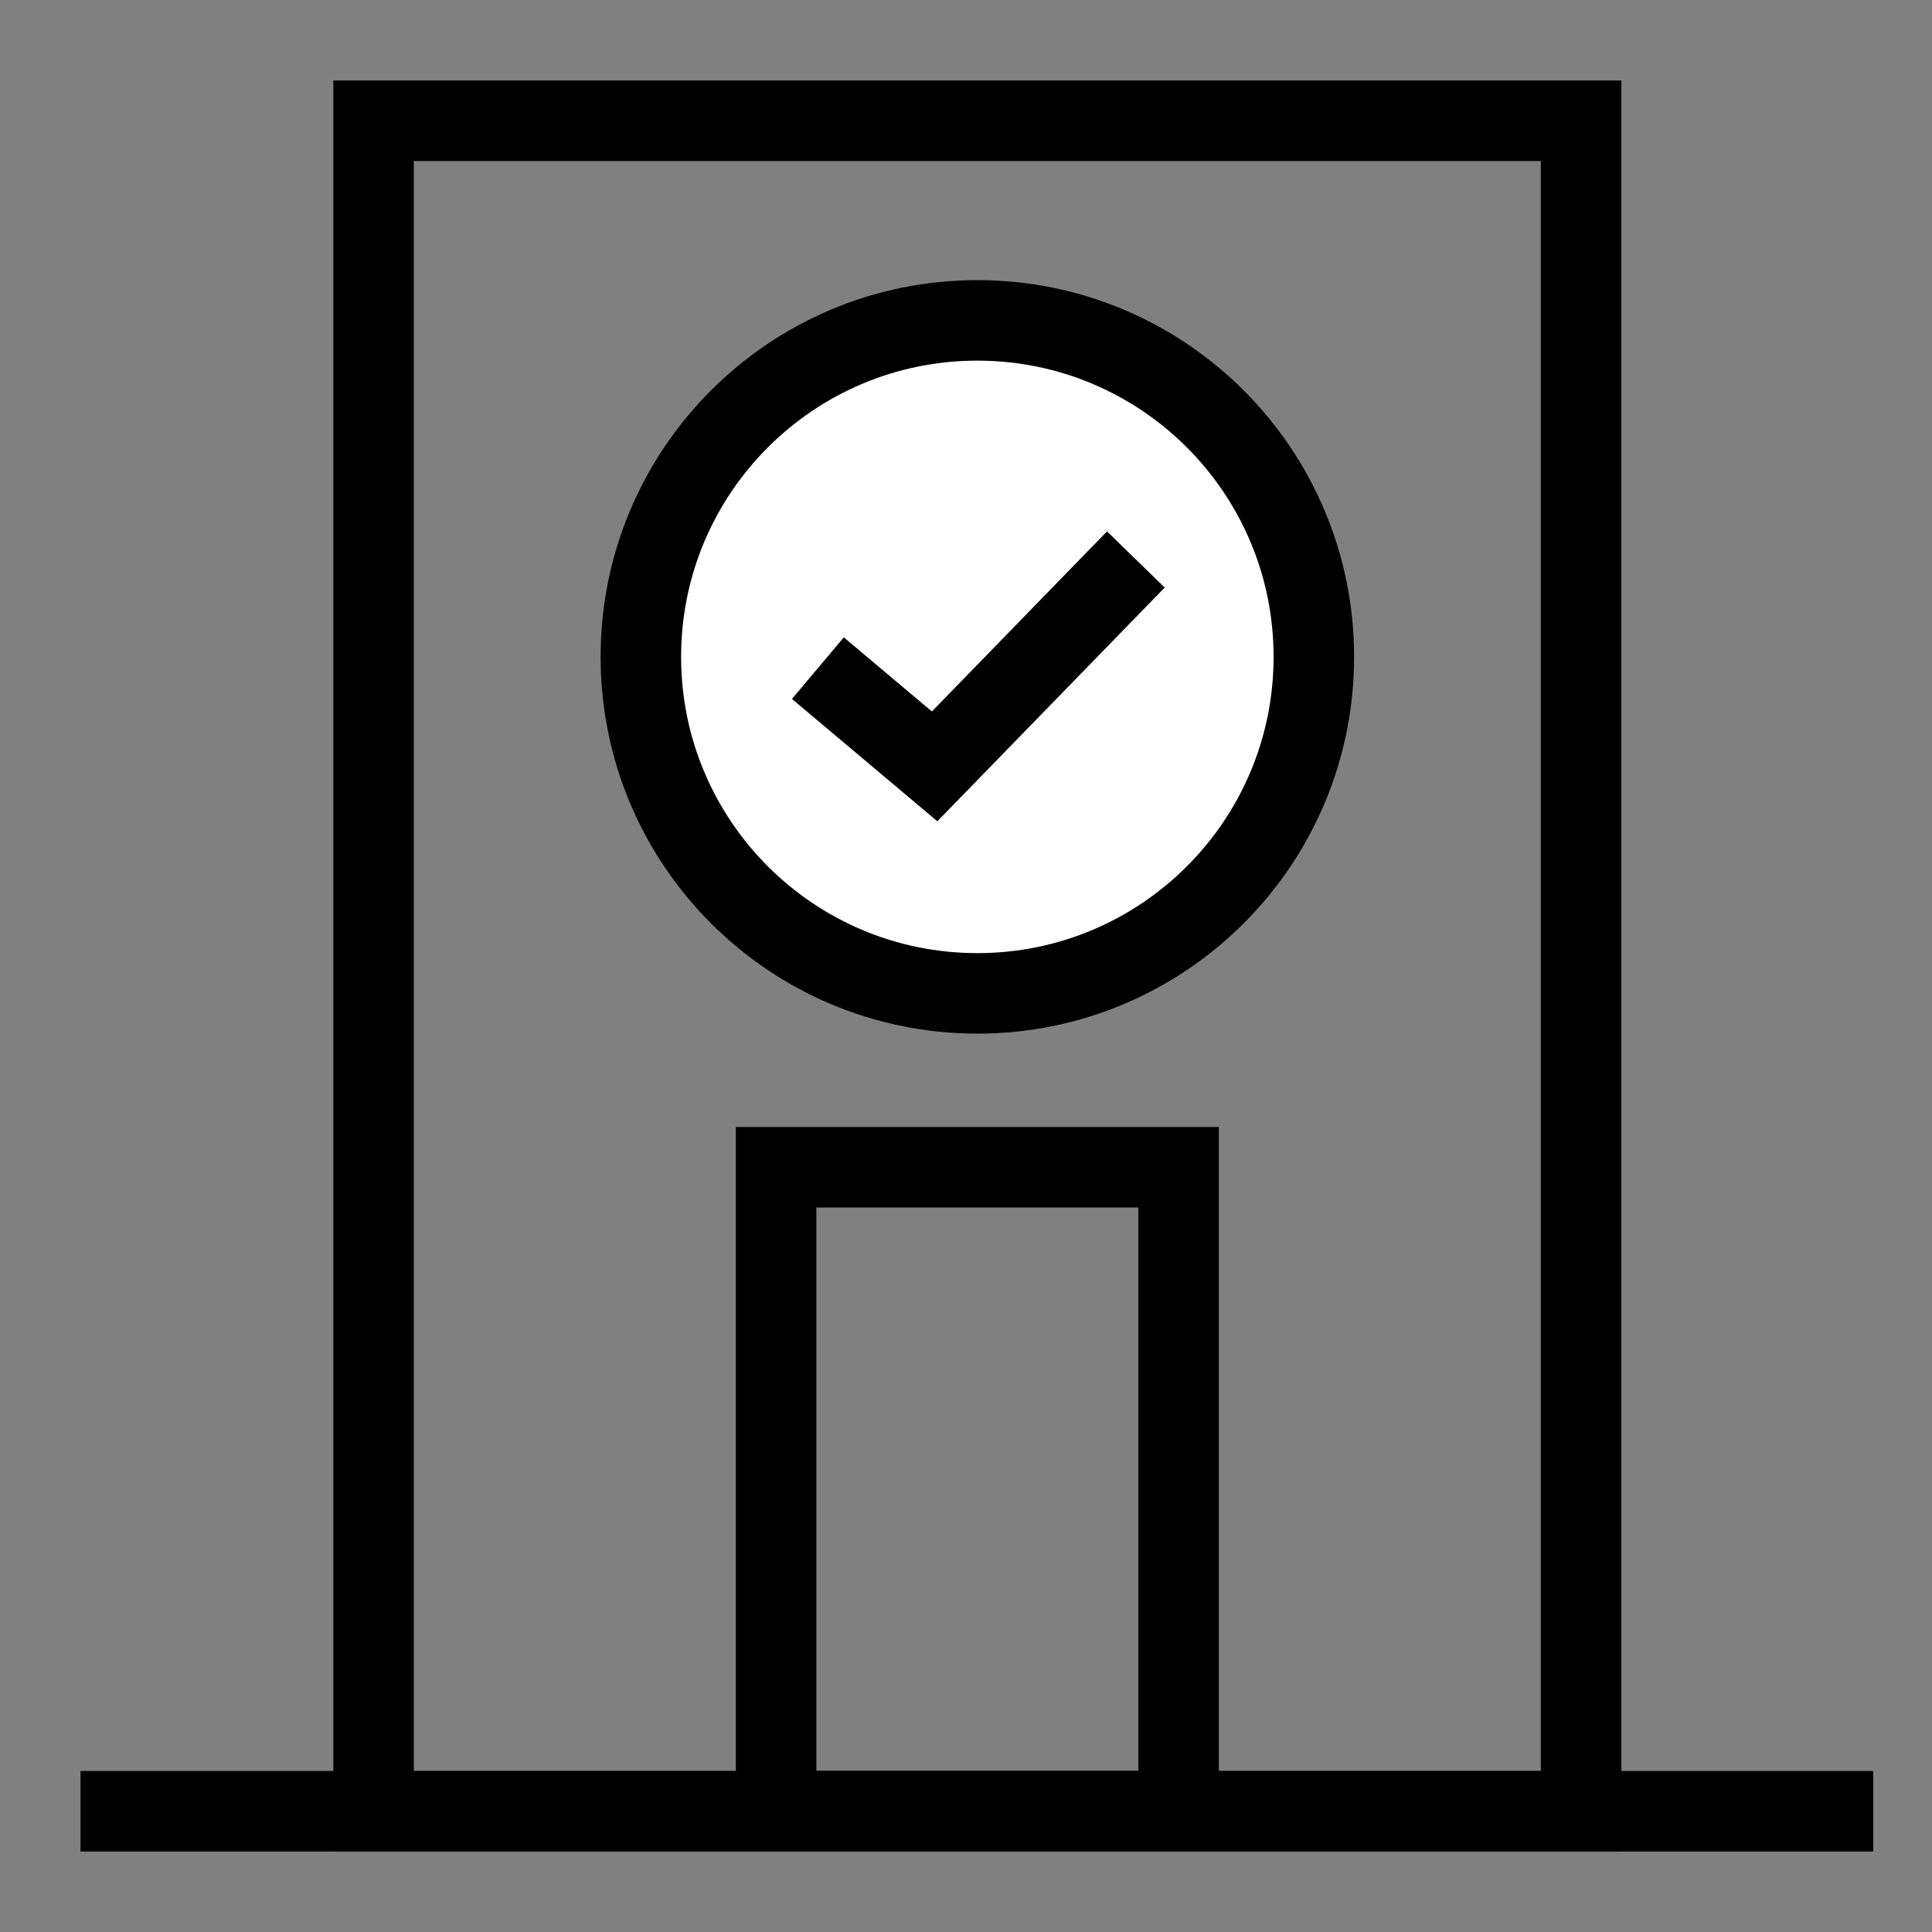   <svg width="24" height="24" viewBox="0 0 24 24" fill="none"
                      xmlns="http://www.w3.org/2000/svg">
                      <rect x="0" y="0" width="24" height="24" fill="#808080" stroke="none"/>
                      <path d="M4.641 22.5V1.5H19.641V22.5H4.641Z" stroke="#000000" stroke-miterlimit="10" />
                      <path d="M9.641 22.5V14.5H14.641V22.5H9.641Z" stroke="#000000" stroke-miterlimit="10" />
                      <path
                        d="M12.141 12.34C14.45 12.34 16.321 10.469 16.321 8.16C16.321 5.851 14.45 3.98 12.141 3.98C9.832 3.98 7.961 5.851 7.961 8.16C7.961 10.469 9.832 12.34 12.141 12.34Z"
                        fill="#fff" stroke="#000000" stroke-miterlimit="10" />
                      <path d="M10.16 8.3L11.61 9.52L14.11 6.95" stroke="#000000" />
                      <path d="M1 22.5H23.27" stroke="#000000" stroke-miterlimit="10" />
                    </svg>